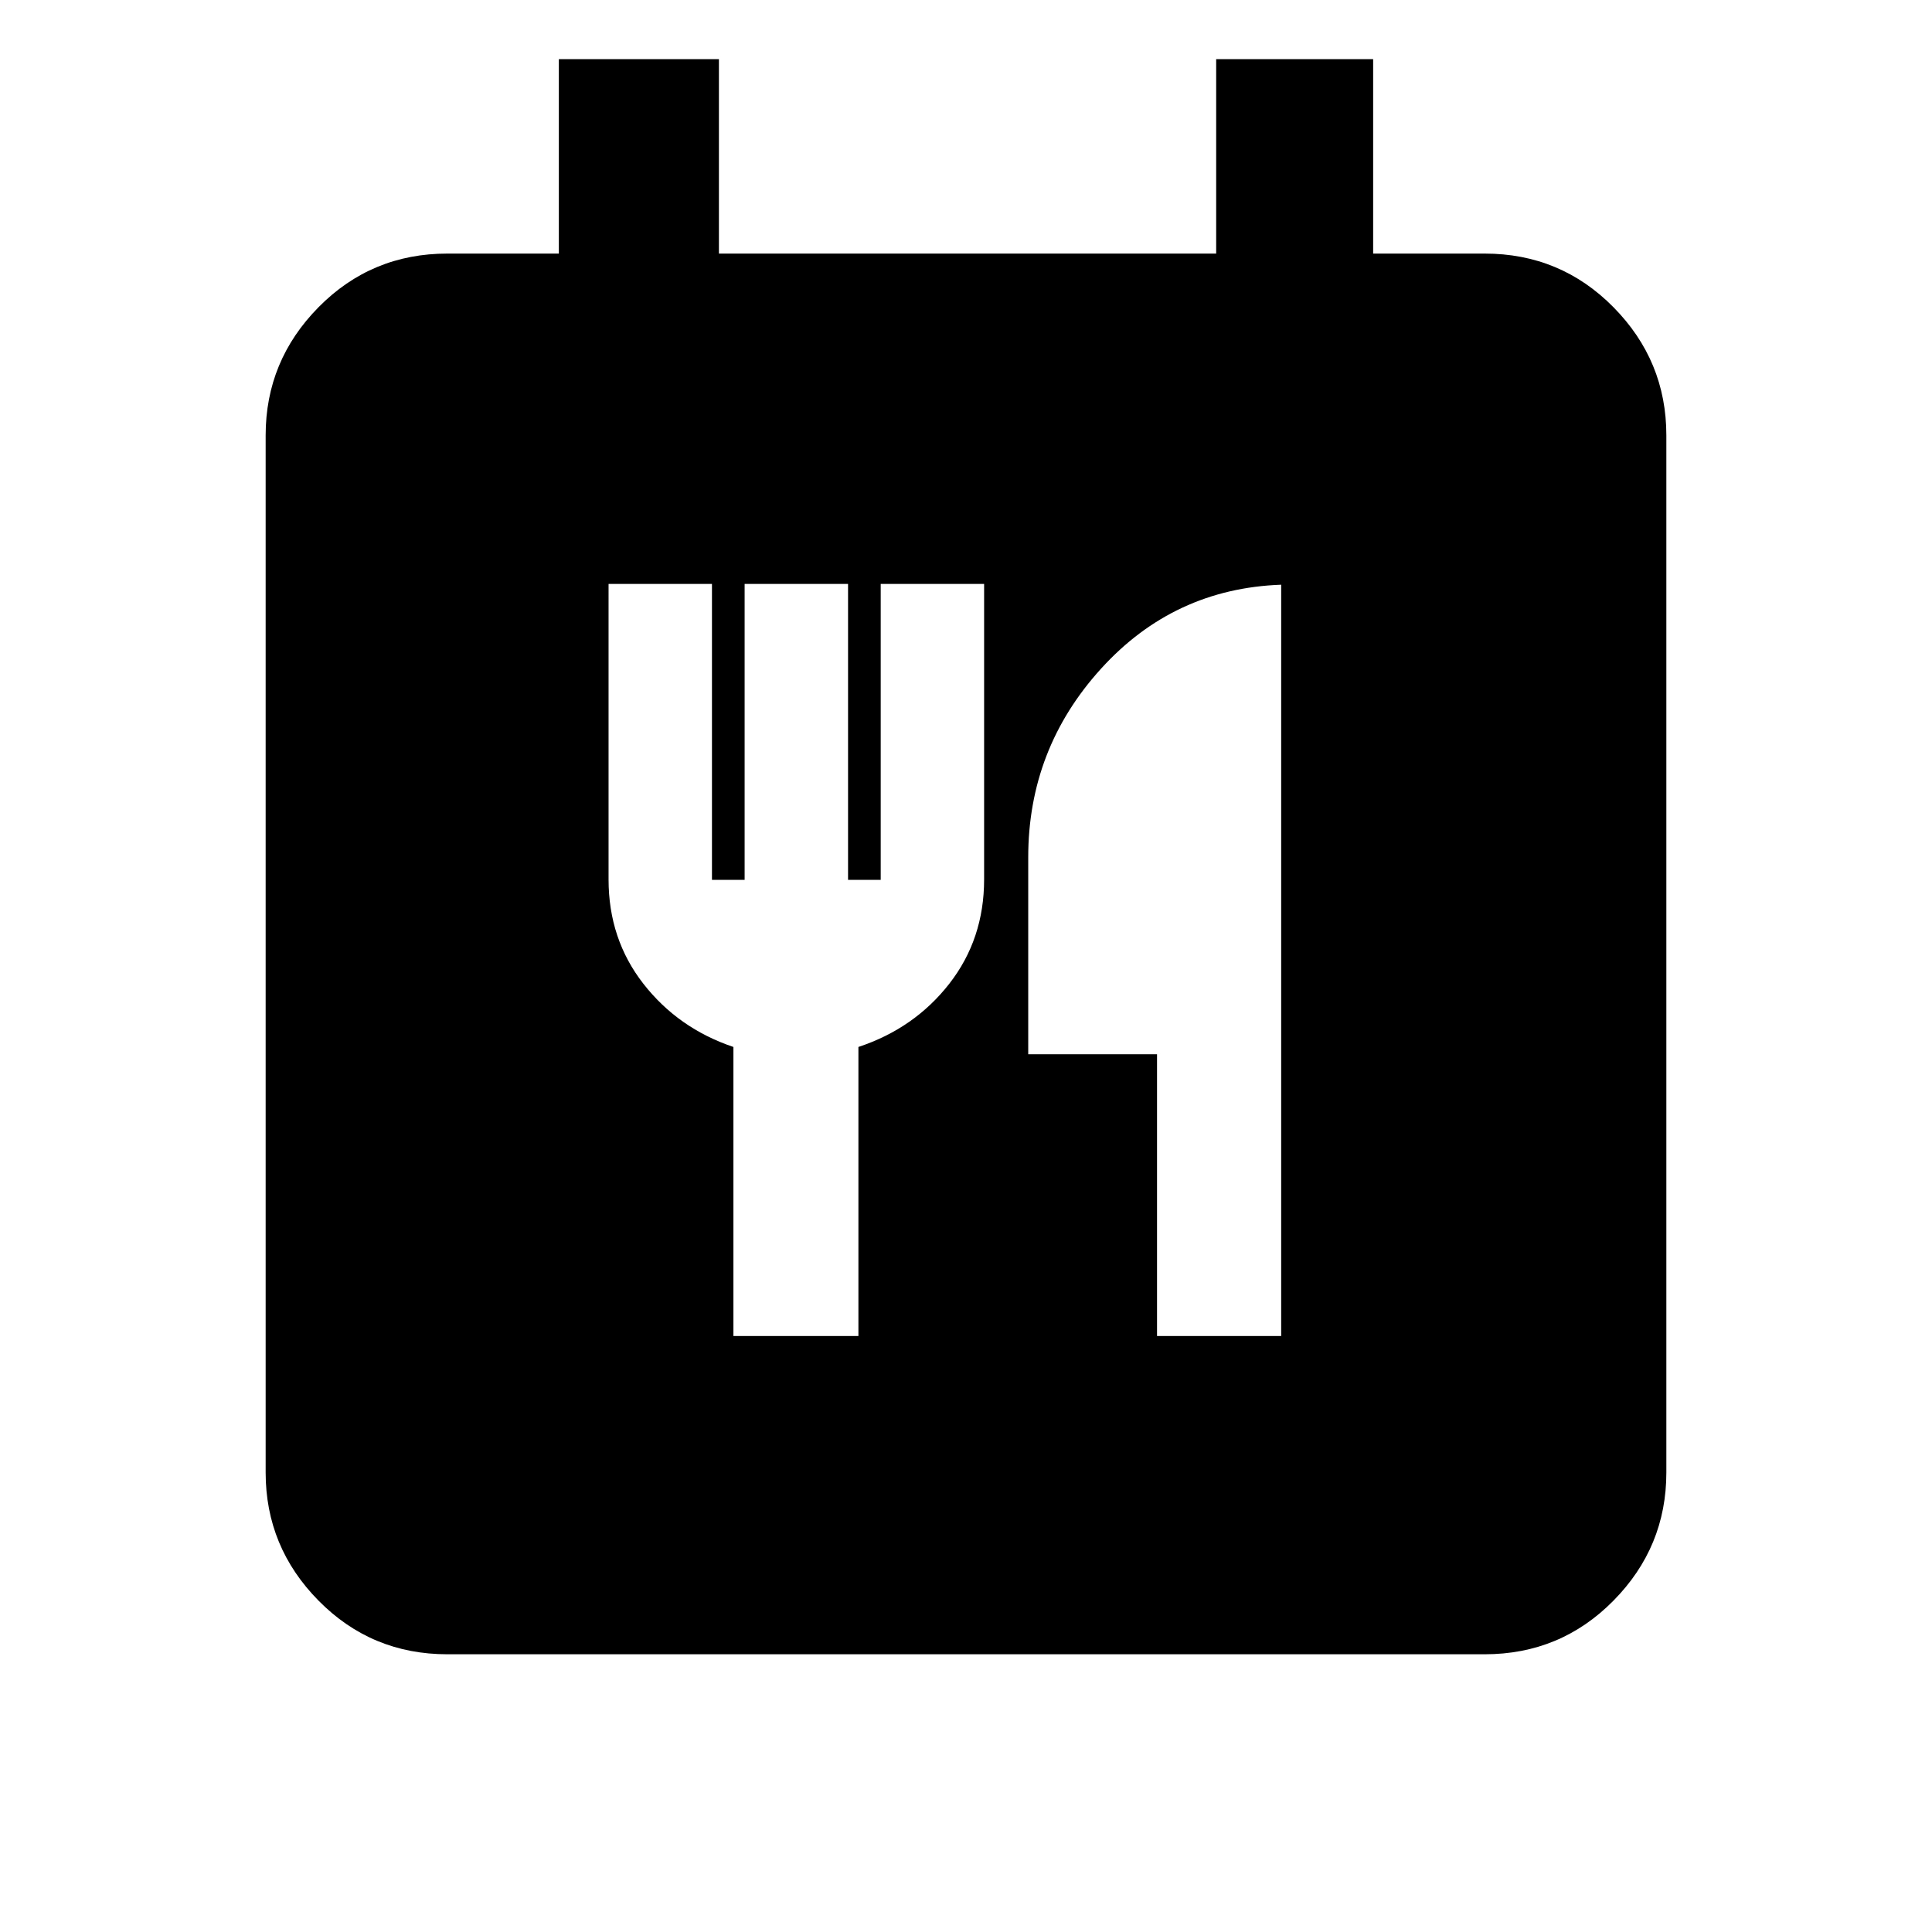 <svg xmlns="http://www.w3.org/2000/svg" height="20" viewBox="0 -960 960 960" width="20"><path d="M222.31-138q-37.73 0-64.02-26.64T132-228.31v-515.38q0-37.03 26.29-63.67T222.31-834h55.38v-96.61h79.54V-834h247.08v-96.61h78V-834h55.38q37.73 0 64.02 26.64T828-743.69v515.38q0 37.03-26.29 63.67T737.69-138H222.31Zm142.12-158.15h62.11v-143.62q27.84-9.23 45.15-31.41Q489-493.37 489-523v-146.85h-51.38v147.05h-16.23v-147.05H370v147.05h-16.23v-147.05h-51.38V-523q0 29.63 17.3 51.82Q337-449 364.43-439.77v143.62Zm210.49 0h61.69v-373.31q-53.38 1.92-89.53 41.75-36.16 39.83-36.16 93.71v97.85h64v140Z"/></svg>